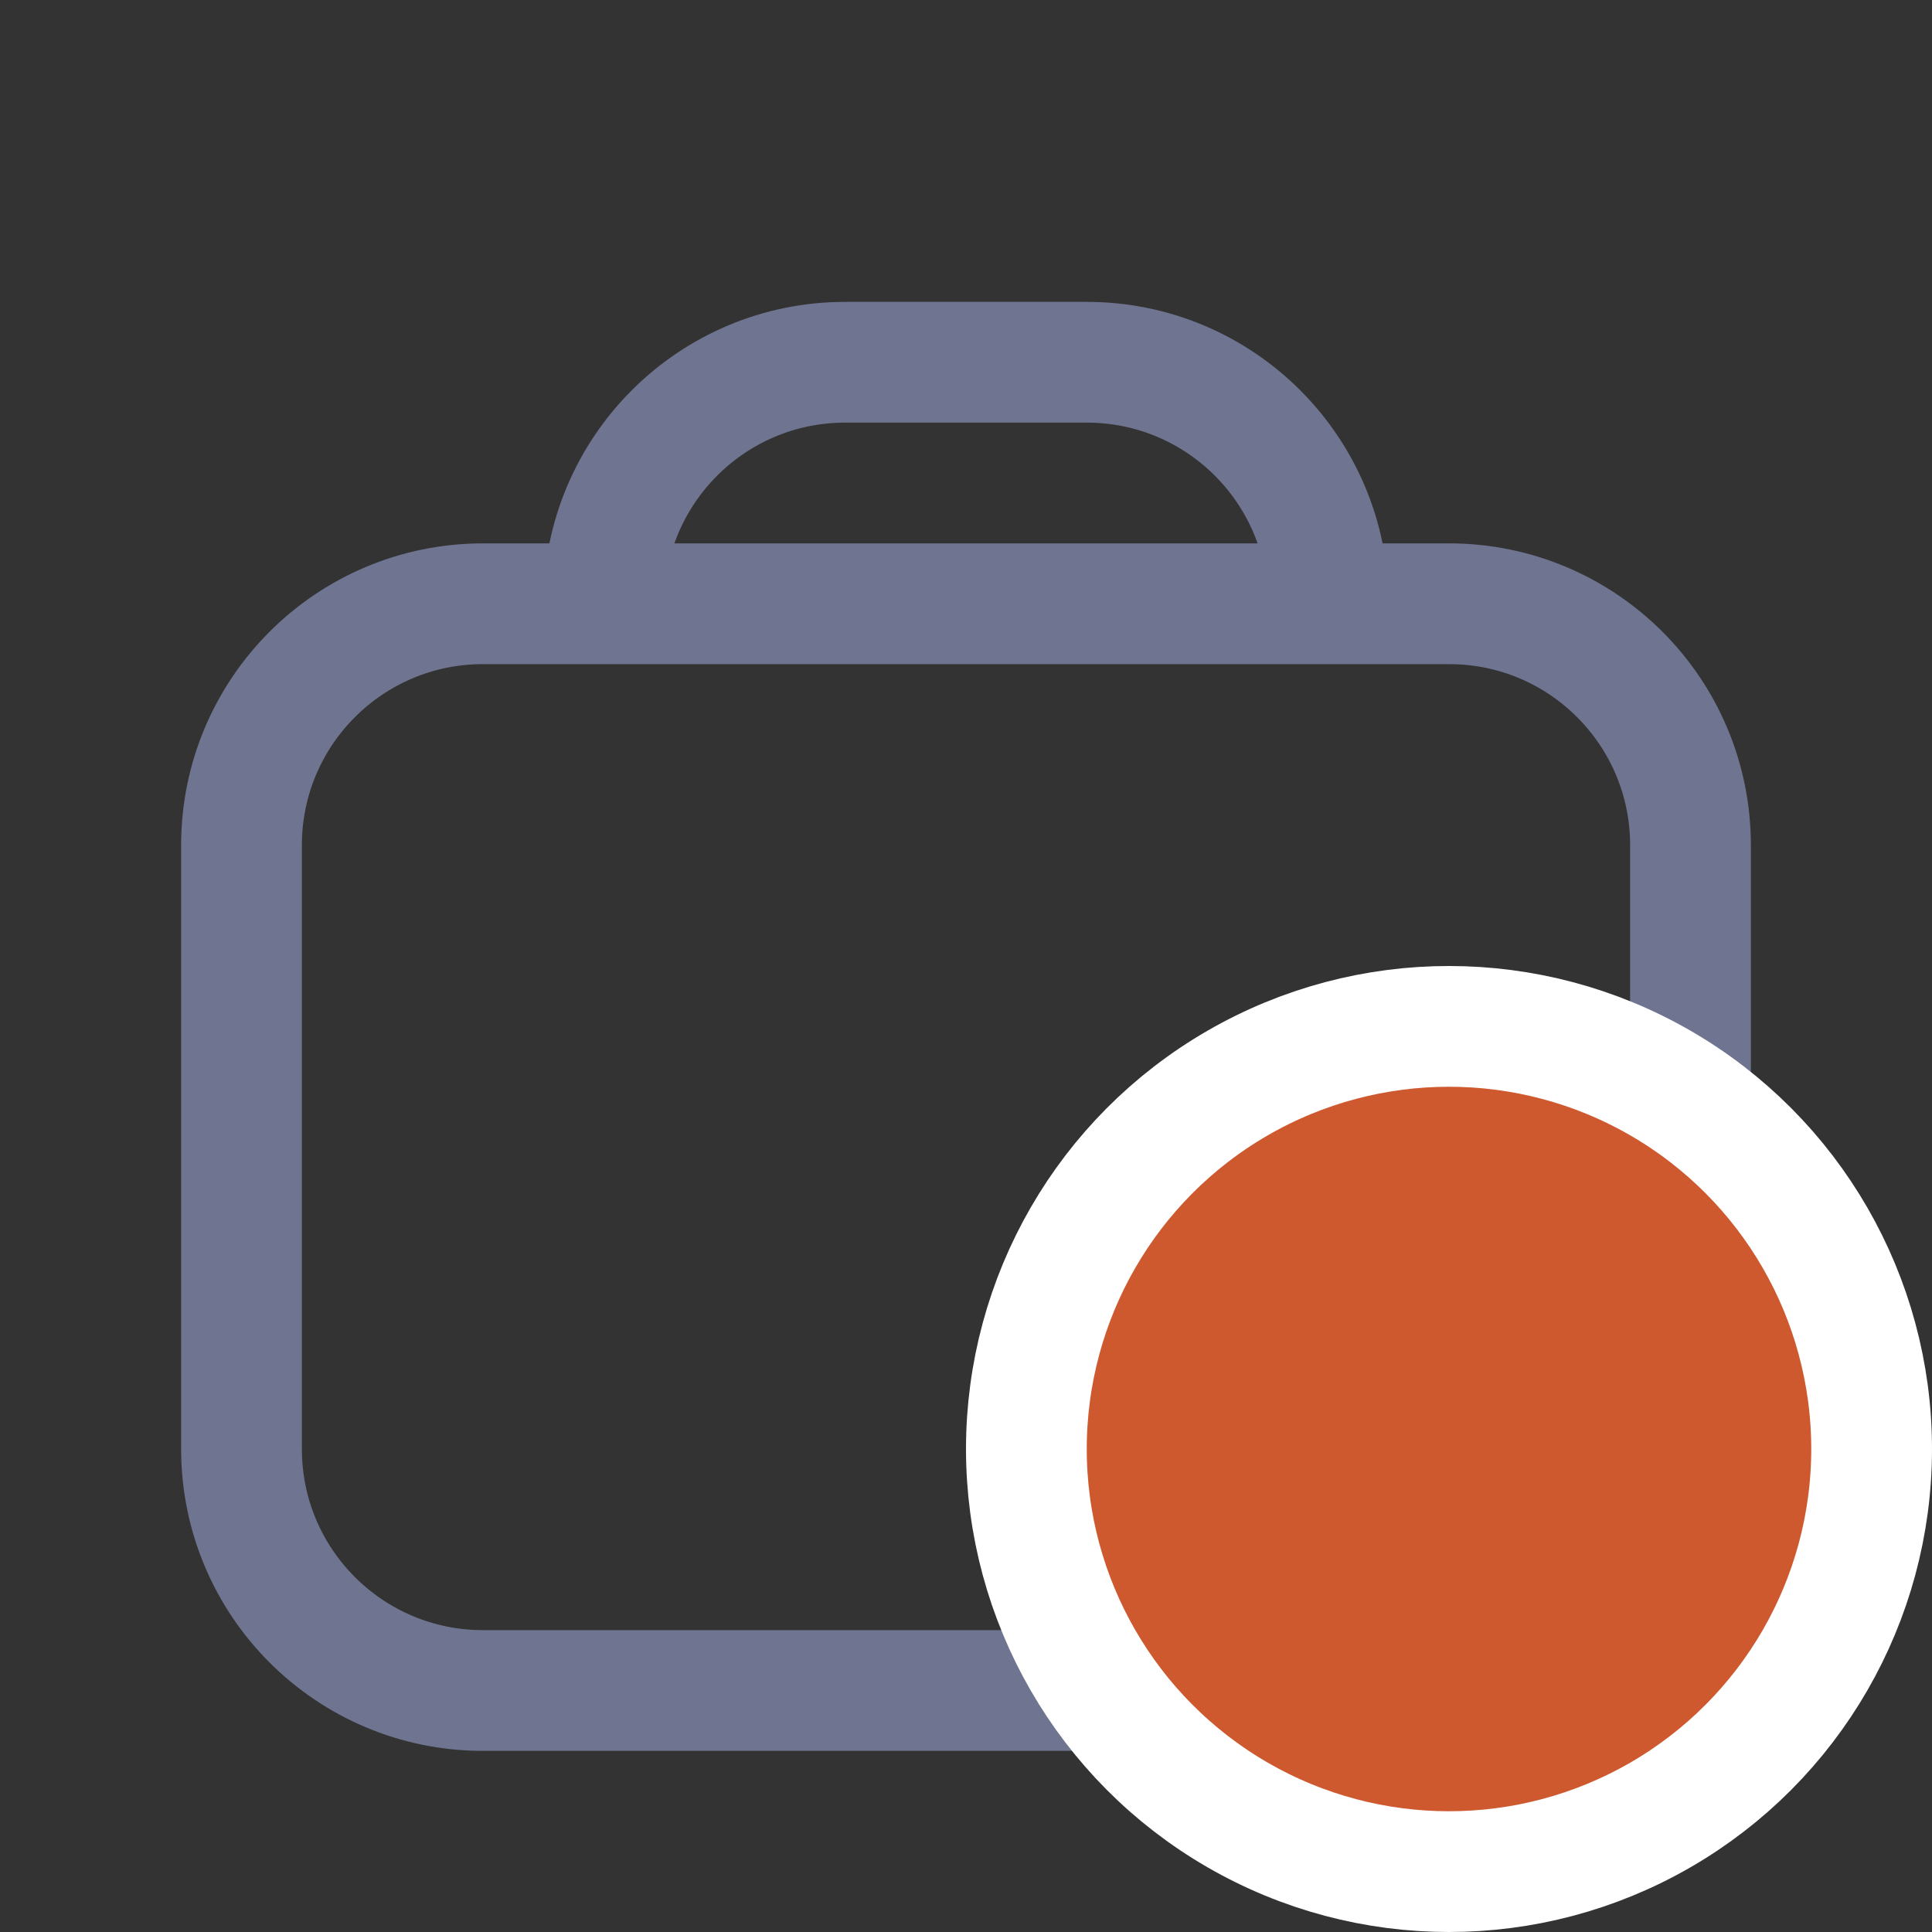 <svg  viewBox="0 0 16 16" fill="none" xmlns="http://www.w3.org/2000/svg">
<rect x="0" y="0" width="16" height="16" fill="#333333" stroke="none"/>
<path d="M5 5H4C2.895 5 2 5.895 2 7V12C2 13.105 2.895 14 4 14H12C13.105 14 14 13.105 14 12V7C14 5.895 13.105 5 12 5H11M5 5V5C5 3.895 5.895 3 7 3H9C10.105 3 11 3.895 11 5V5M5 5H11" stroke="#6F7590"/>
<circle cx="12" cy="12" r="3.5" fill="#CF592E" stroke="white"/>
</svg>
